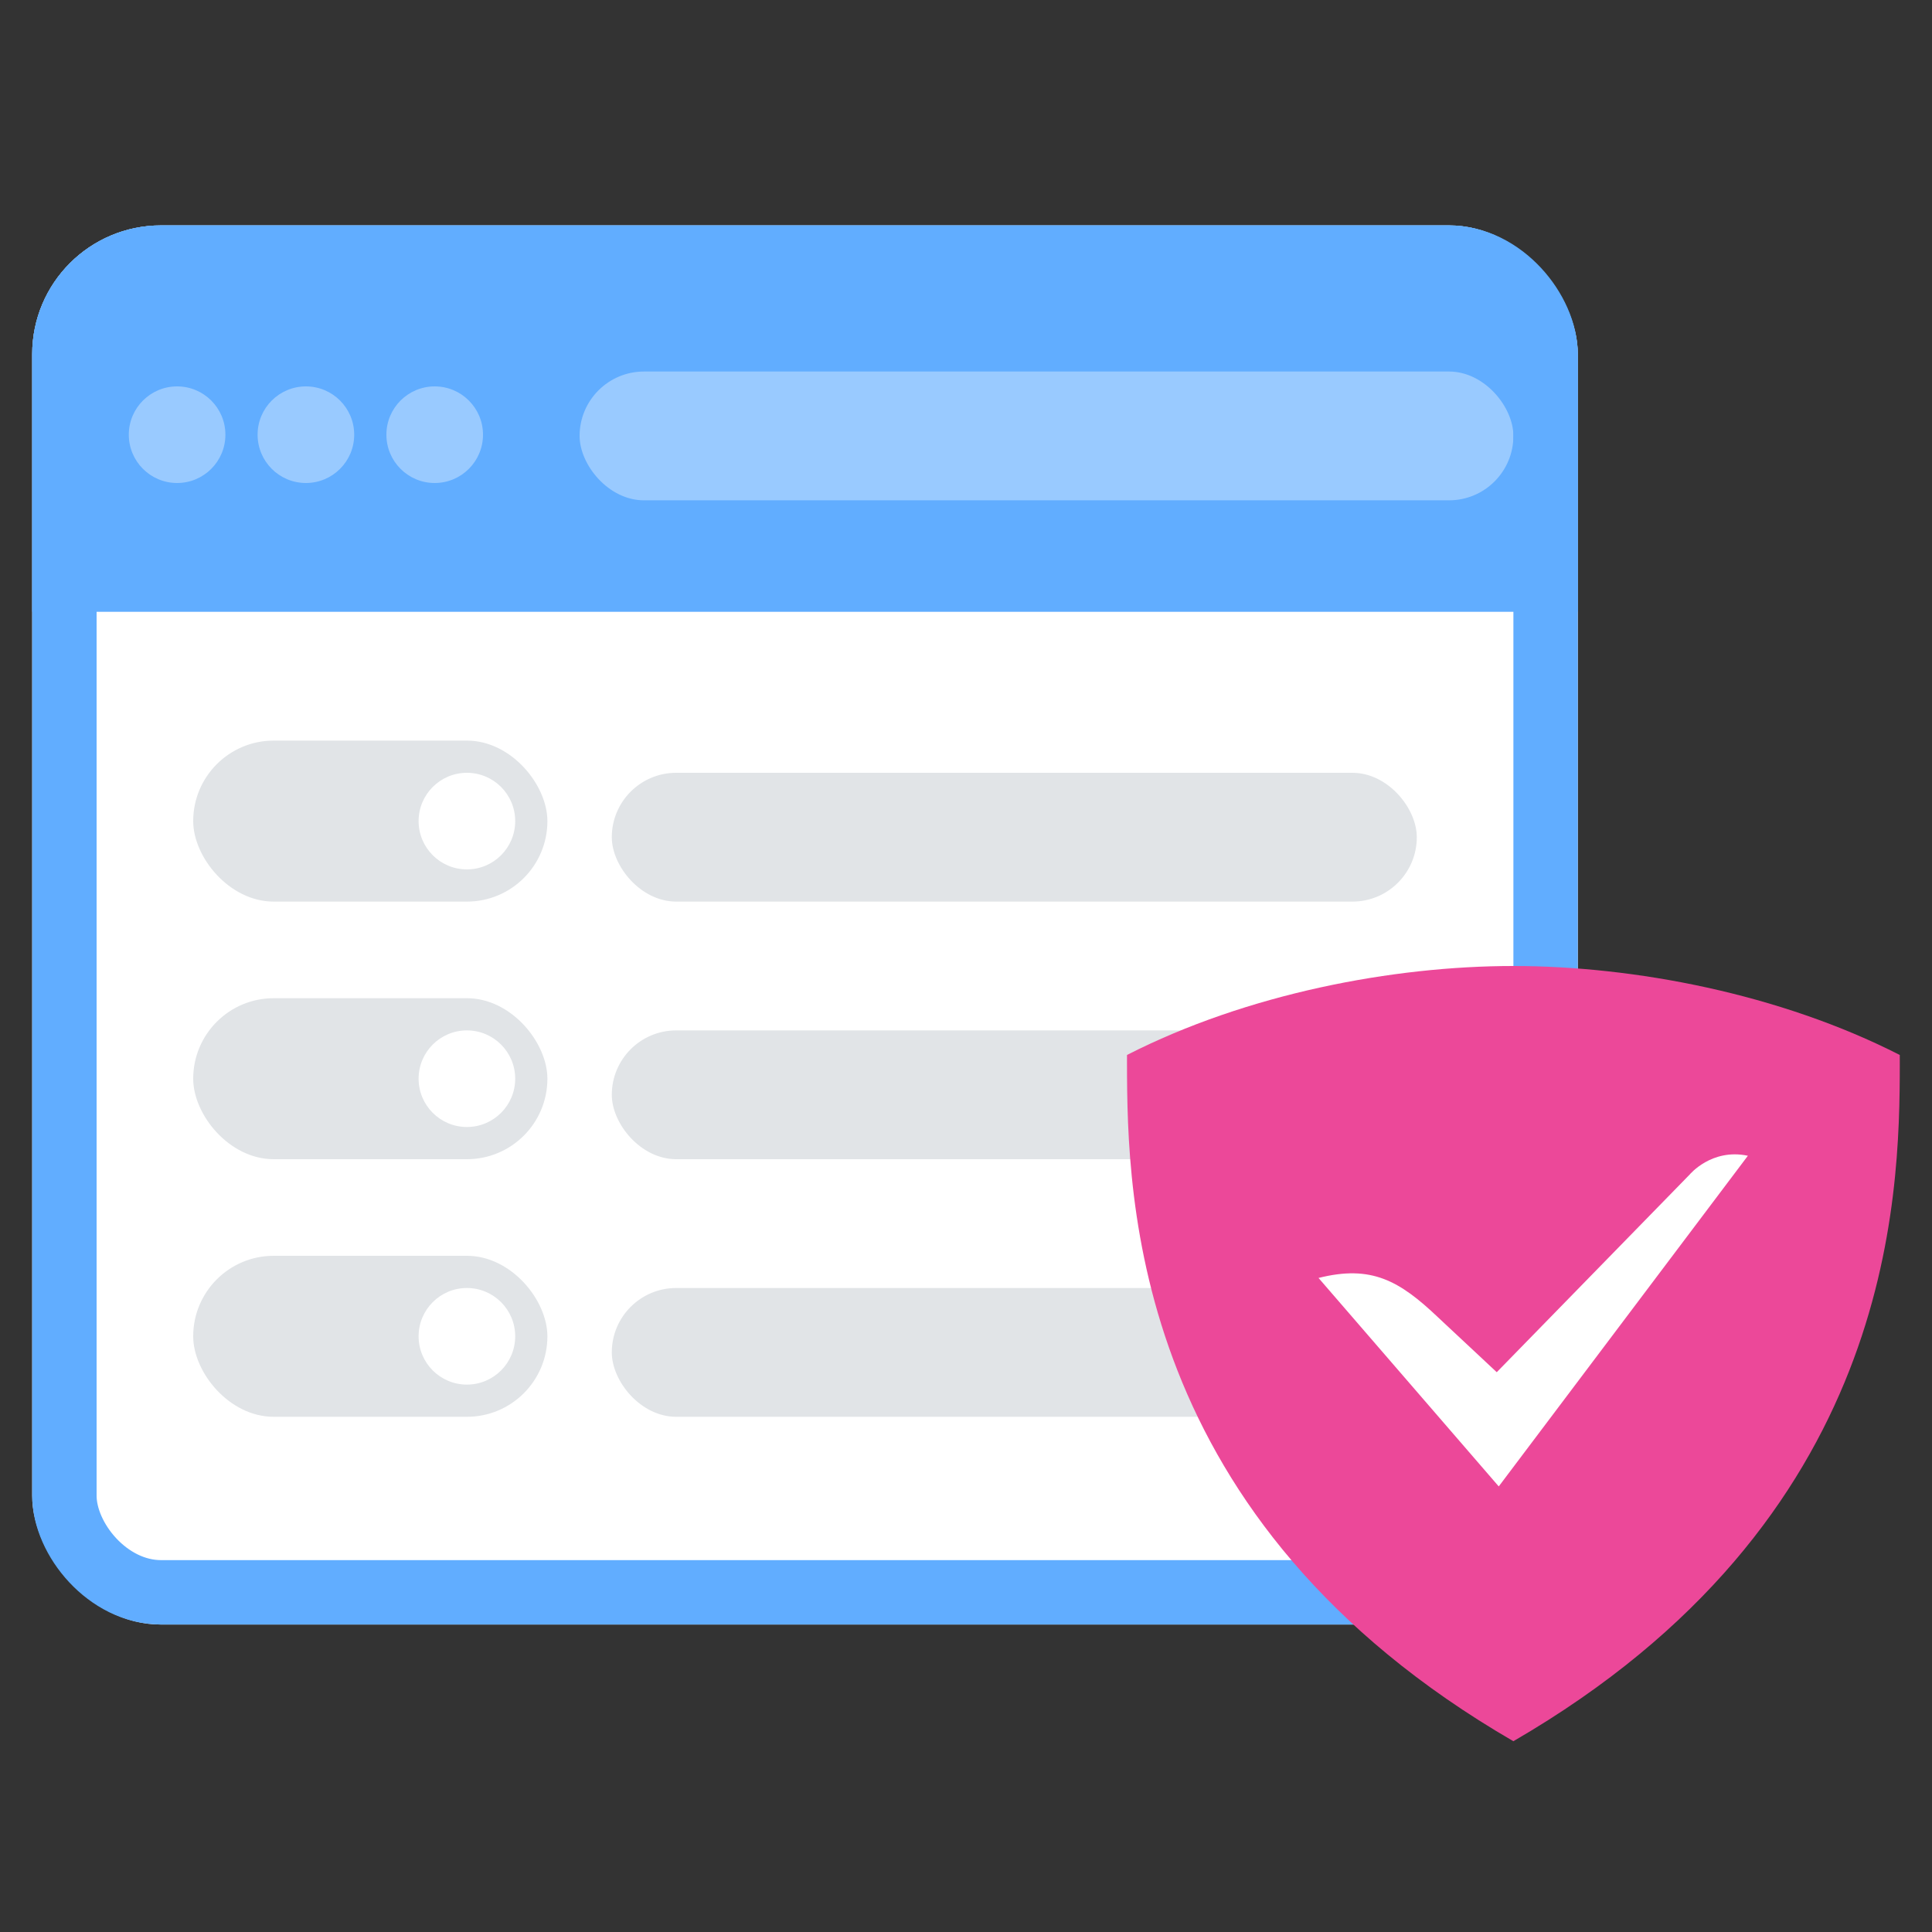 <svg width="60" height="60" viewBox="0 0 60 60" fill="none" xmlns="http://www.w3.org/2000/svg">
<rect x="0" y="0" width="60" height="60" fill="#333333" stroke="none"/>
<g clip-path="url(#clip0_641_18141)">
<rect x="1" y="7" width="48" height="43.451" rx="4" fill="white"/>
<rect x="-8" y="7" width="67" height="12" fill="#61ADFF"/>
<rect x="19" y="24" width="25" height="4" rx="2" fill="#E1E4E7"/>
<rect x="19" y="32" width="25" height="4" rx="2" fill="#E1E4E7"/>
<rect x="19" y="40" width="25" height="4" rx="2" fill="#E1E4E7"/>
<rect x="6" y="23" width="11" height="5" rx="2.5" fill="#E1E4E7"/>
<rect x="6" y="31" width="11" height="5" rx="2.5" fill="#E1E4E7"/>
<rect x="6" y="39" width="11" height="5" rx="2.5" fill="#E1E4E7"/>
<circle cx="14.5" cy="25.5" r="1.5" fill="white"/>
<circle cx="14.5" cy="33.5" r="1.5" fill="white"/>
<circle cx="14.5" cy="41.5" r="1.5" fill="white"/>
<rect x="18" y="11.538" width="29" height="4" rx="2" fill="#99CAFF"/>
<circle cx="5.5" cy="13.5" r="1.5" fill="#99CAFF"/>
<circle cx="9.5" cy="13.5" r="1.5" fill="#99CAFF"/>
<circle cx="13.5" cy="13.5" r="1.5" fill="#99CAFF"/>
</g>
<rect x="2" y="8" width="46" height="41.451" rx="3" stroke="#61ADFF" stroke-width="2"/>
<circle cx="48" cy="41" r="9" fill="white"/>
<path fill-rule="evenodd" clip-rule="evenodd" d="M58.999 32.763C55.275 30.863 50.751 30 46.999 30C43.249 30 38.725 30.863 35 32.763V33.017C35.003 37.274 35.19 47.229 46.999 54.075C58.81 47.229 58.997 37.274 59 33.017L58.999 32.763ZM52.475 36.476C52.475 36.476 53.155 35.654 54.282 35.893L46.545 46.162L40.948 39.688C42.586 39.276 43.459 39.769 44.664 40.915L46.483 42.615L52.475 36.476Z" fill="#EC4899"/>
<defs>
<clipPath id="clip0_641_18141">
<rect x="1" y="7" width="48" height="43.451" rx="4" fill="white"/>
</clipPath>
</defs>
</svg>
